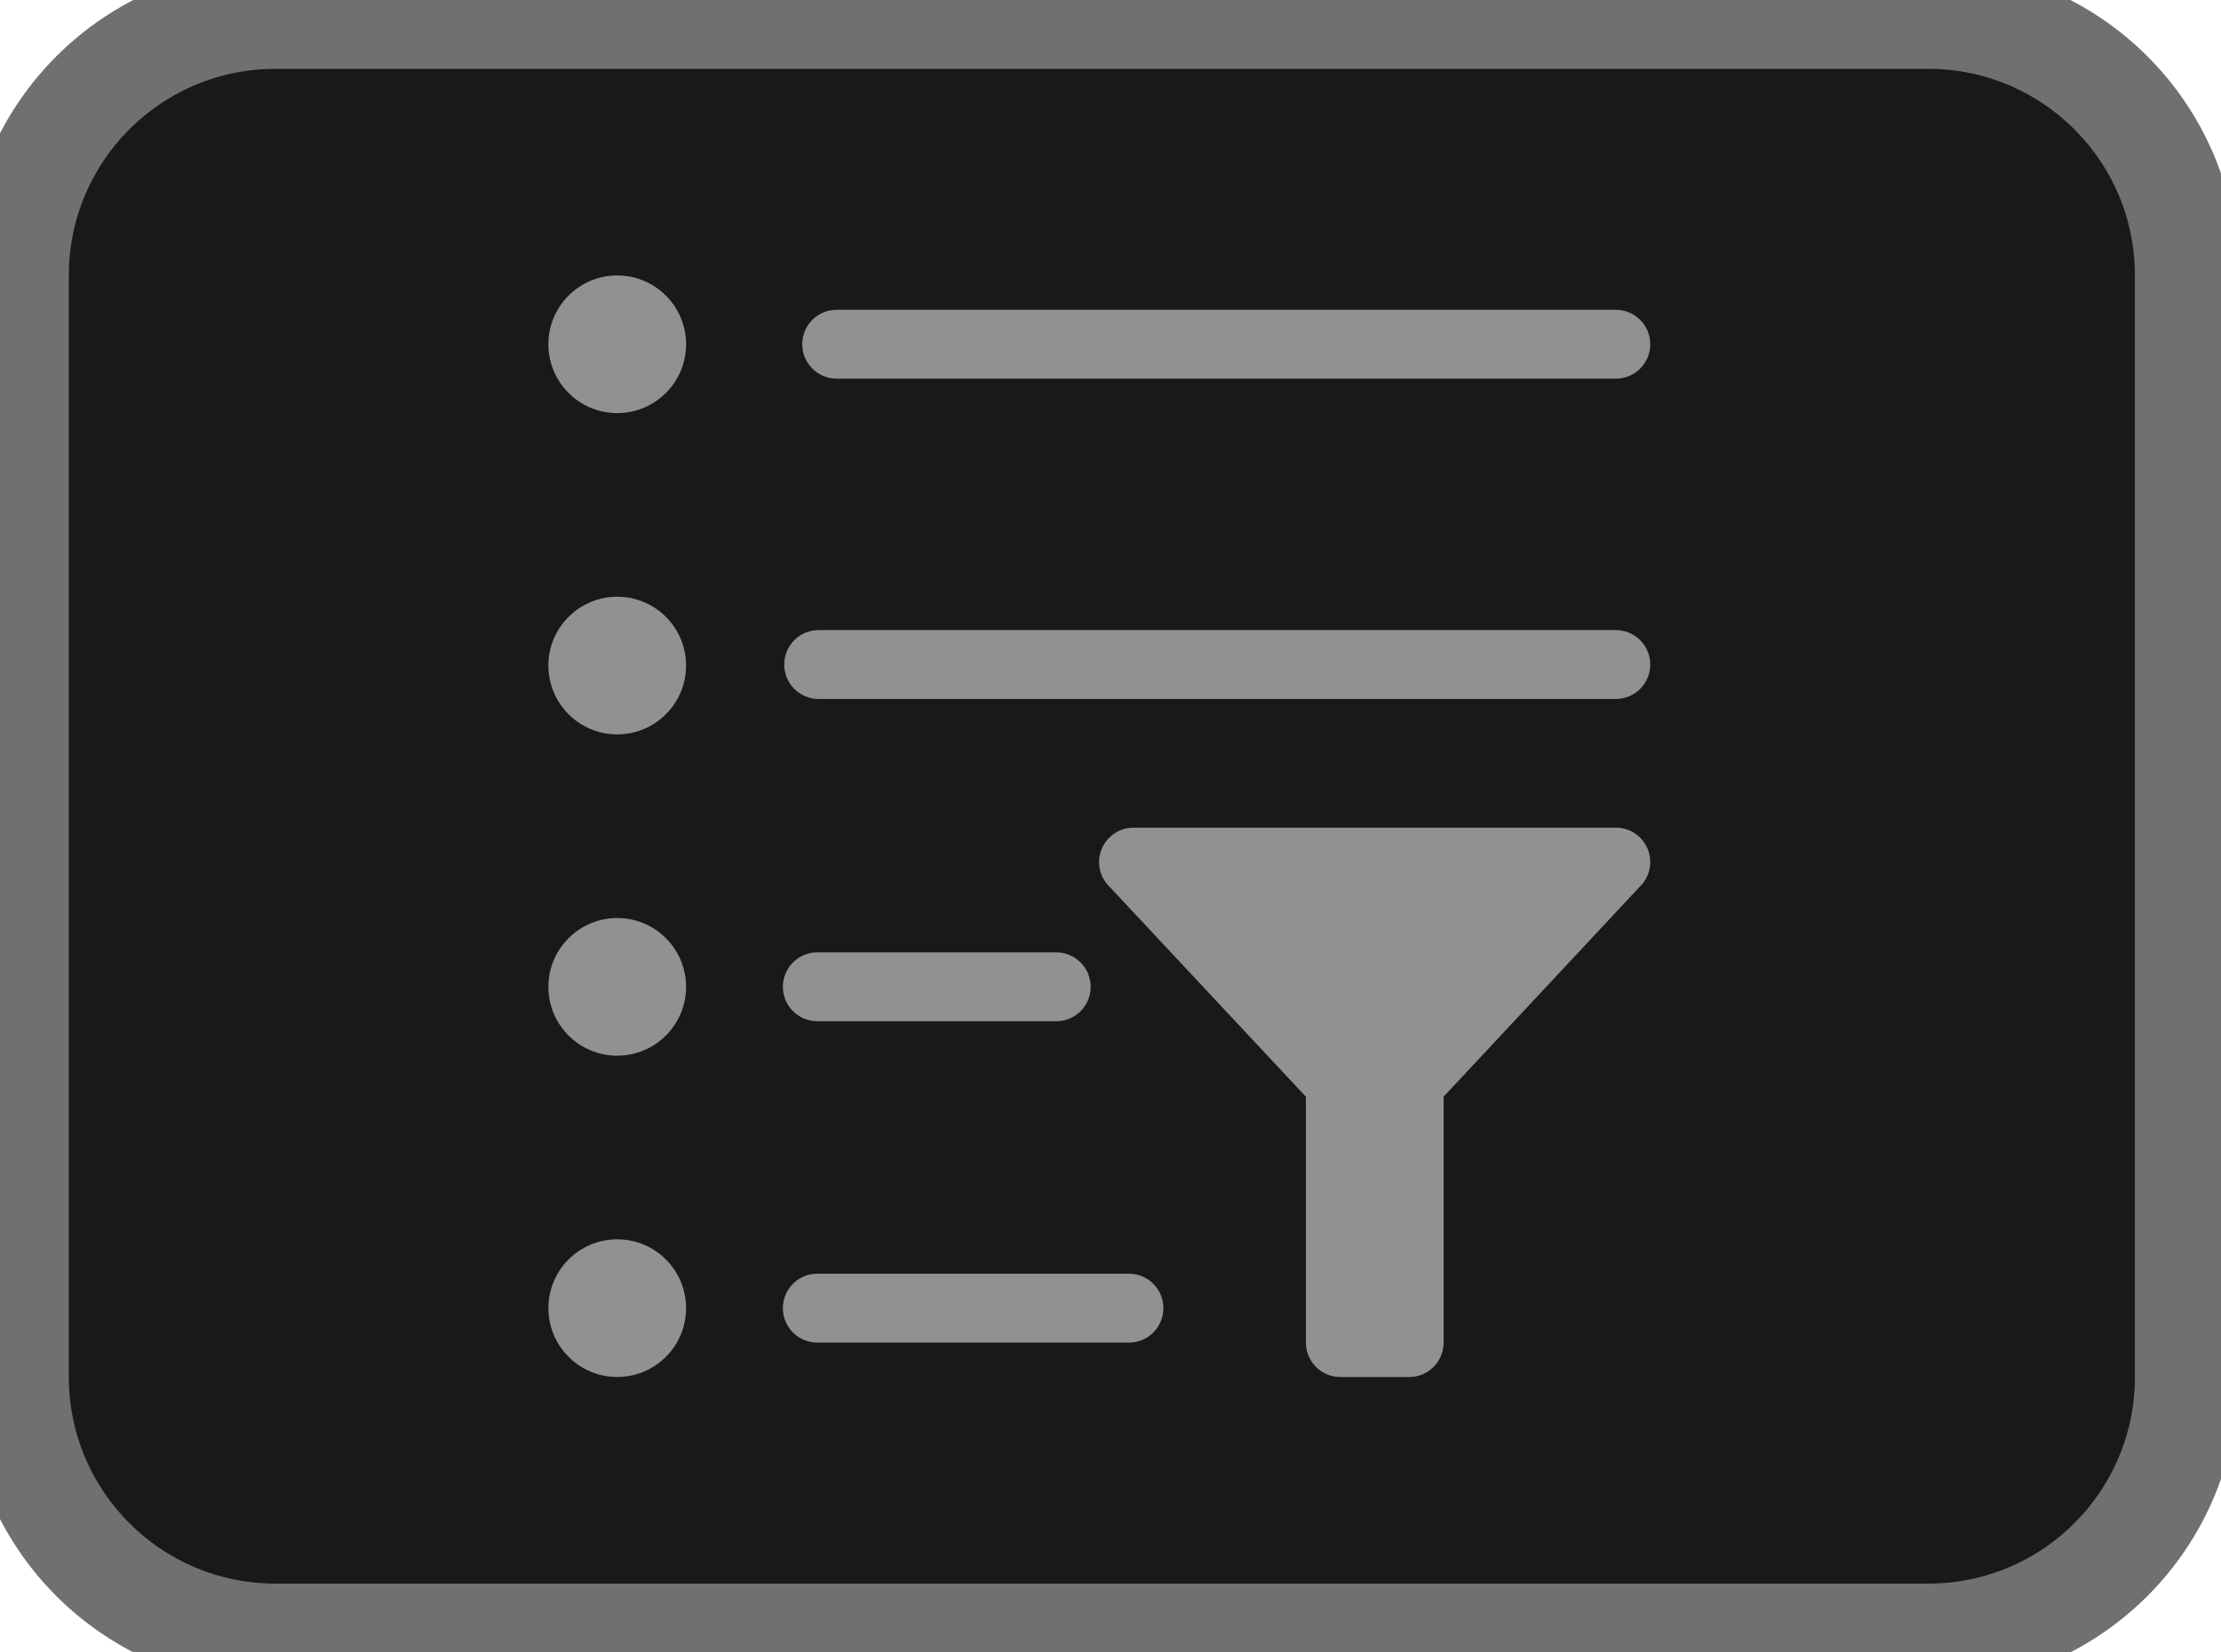 <!-- Generated by IcoMoon.io -->
<svg version="1.1" xmlns="http://www.w3.org/2000/svg" width="43" height="32" viewBox="0 0 43 32">
<title>filter-list-button</title>
<path fill="#191919" stroke="#707070" stroke-linejoin="miter" stroke-linecap="butt" stroke-miterlimit="4" stroke-width="1.333" d="M5.333 0h32c2.946 0 5.333 2.388 5.333 5.333v21.333c0 2.946-2.388 5.333-5.333 5.333h-32c-2.946 0-5.333-2.388-5.333-5.333v-21.333c0-2.946 2.388-5.333 5.333-5.333z"></path>
<path fill="none" stroke="#707070" stroke-linejoin="miter" stroke-linecap="butt" stroke-miterlimit="4" stroke-width="1.333" d="M5.333 0.667h32c2.577 0 4.667 2.089 4.667 4.667v21.333c0 2.577-2.089 4.667-4.667 4.667h-32c-2.577 0-4.667-2.089-4.667-4.667v-21.333c0-2.577 2.089-4.667 4.667-4.667z"></path>
<path fill="#919191" d="M15.824 6.667h15.084z"></path>
<path fill="#919191" d="M31.283 7.333h-15.084c-0.368 0-0.667-0.298-0.667-0.667s0.298-0.667 0.667-0.667v0h15.084c0.368 0 0.667 0.298 0.667 0.667s-0.298 0.667-0.667 0.667v0z"></path>
<path fill="#919191" d="M13.283 6.667c0 0.736-0.597 1.333-1.333 1.333s-1.333-0.597-1.333-1.333c0-0.736 0.597-1.333 1.333-1.333s1.333 0.597 1.333 1.333z"></path>
<path fill="#919191" d="M15.824 12.889h15.308z"></path>
<path fill="#919191" d="M31.283 13.536h-15.433c-0.368 0-0.667-0.298-0.667-0.667s0.298-0.667 0.667-0.667v0h15.433c0.368 0 0.667 0.298 0.667 0.667s-0.298 0.667-0.667 0.667v0z"></path>
<path fill="#919191" d="M13.283 12.889c0 0.736-0.597 1.333-1.333 1.333s-1.333-0.597-1.333-1.333c0-0.736 0.597-1.333 1.333-1.333s1.333 0.597 1.333 1.333z"></path>
<path fill="#919191" d="M15.824 19.111h4.625z"></path>
<path fill="#919191" d="M20.449 19.777h-4.625c-0.368 0-0.667-0.298-0.667-0.667s0.298-0.667 0.667-0.667v0h4.625c0.368 0 0.667 0.298 0.667 0.667s-0.298 0.667-0.667 0.667v0z"></path>
<path fill="#919191" d="M13.283 19.111c0 0.736-0.597 1.333-1.333 1.333s-1.333-0.597-1.333-1.333c0-0.736 0.597-1.333 1.333-1.333s1.333 0.597 1.333 1.333z"></path>
<path fill="#919191" d="M13.283 25.333c0 0.736-0.597 1.333-1.333 1.333s-1.333-0.597-1.333-1.333c0-0.736 0.597-1.333 1.333-1.333s1.333 0.597 1.333 1.333z"></path>
<path fill="#919191" d="M21.857 26h-6.033c-0.368 0-0.667-0.298-0.667-0.667s0.298-0.667 0.667-0.667v0h6.033c0.368 0 0.667 0.298 0.667 0.667s-0.298 0.667-0.667 0.667v0z"></path>
<path fill="#919191" d="M31.283 16.028h-9.333c-0.001 0-0.002 0-0.004 0-0.368 0-0.667 0.298-0.667 0.667 0 0.16 0.056 0.306 0.15 0.421l-0.001-0.001 3.855 4.124v4.761c0 0.368 0.298 0.667 0.667 0.667v0h1.333c0.368 0 0.667-0.298 0.667-0.667v0-4.763l3.852-4.124c0.092-0.113 0.148-0.26 0.148-0.419 0-0.368-0.298-0.667-0.667-0.667v0z"></path>
</svg>
